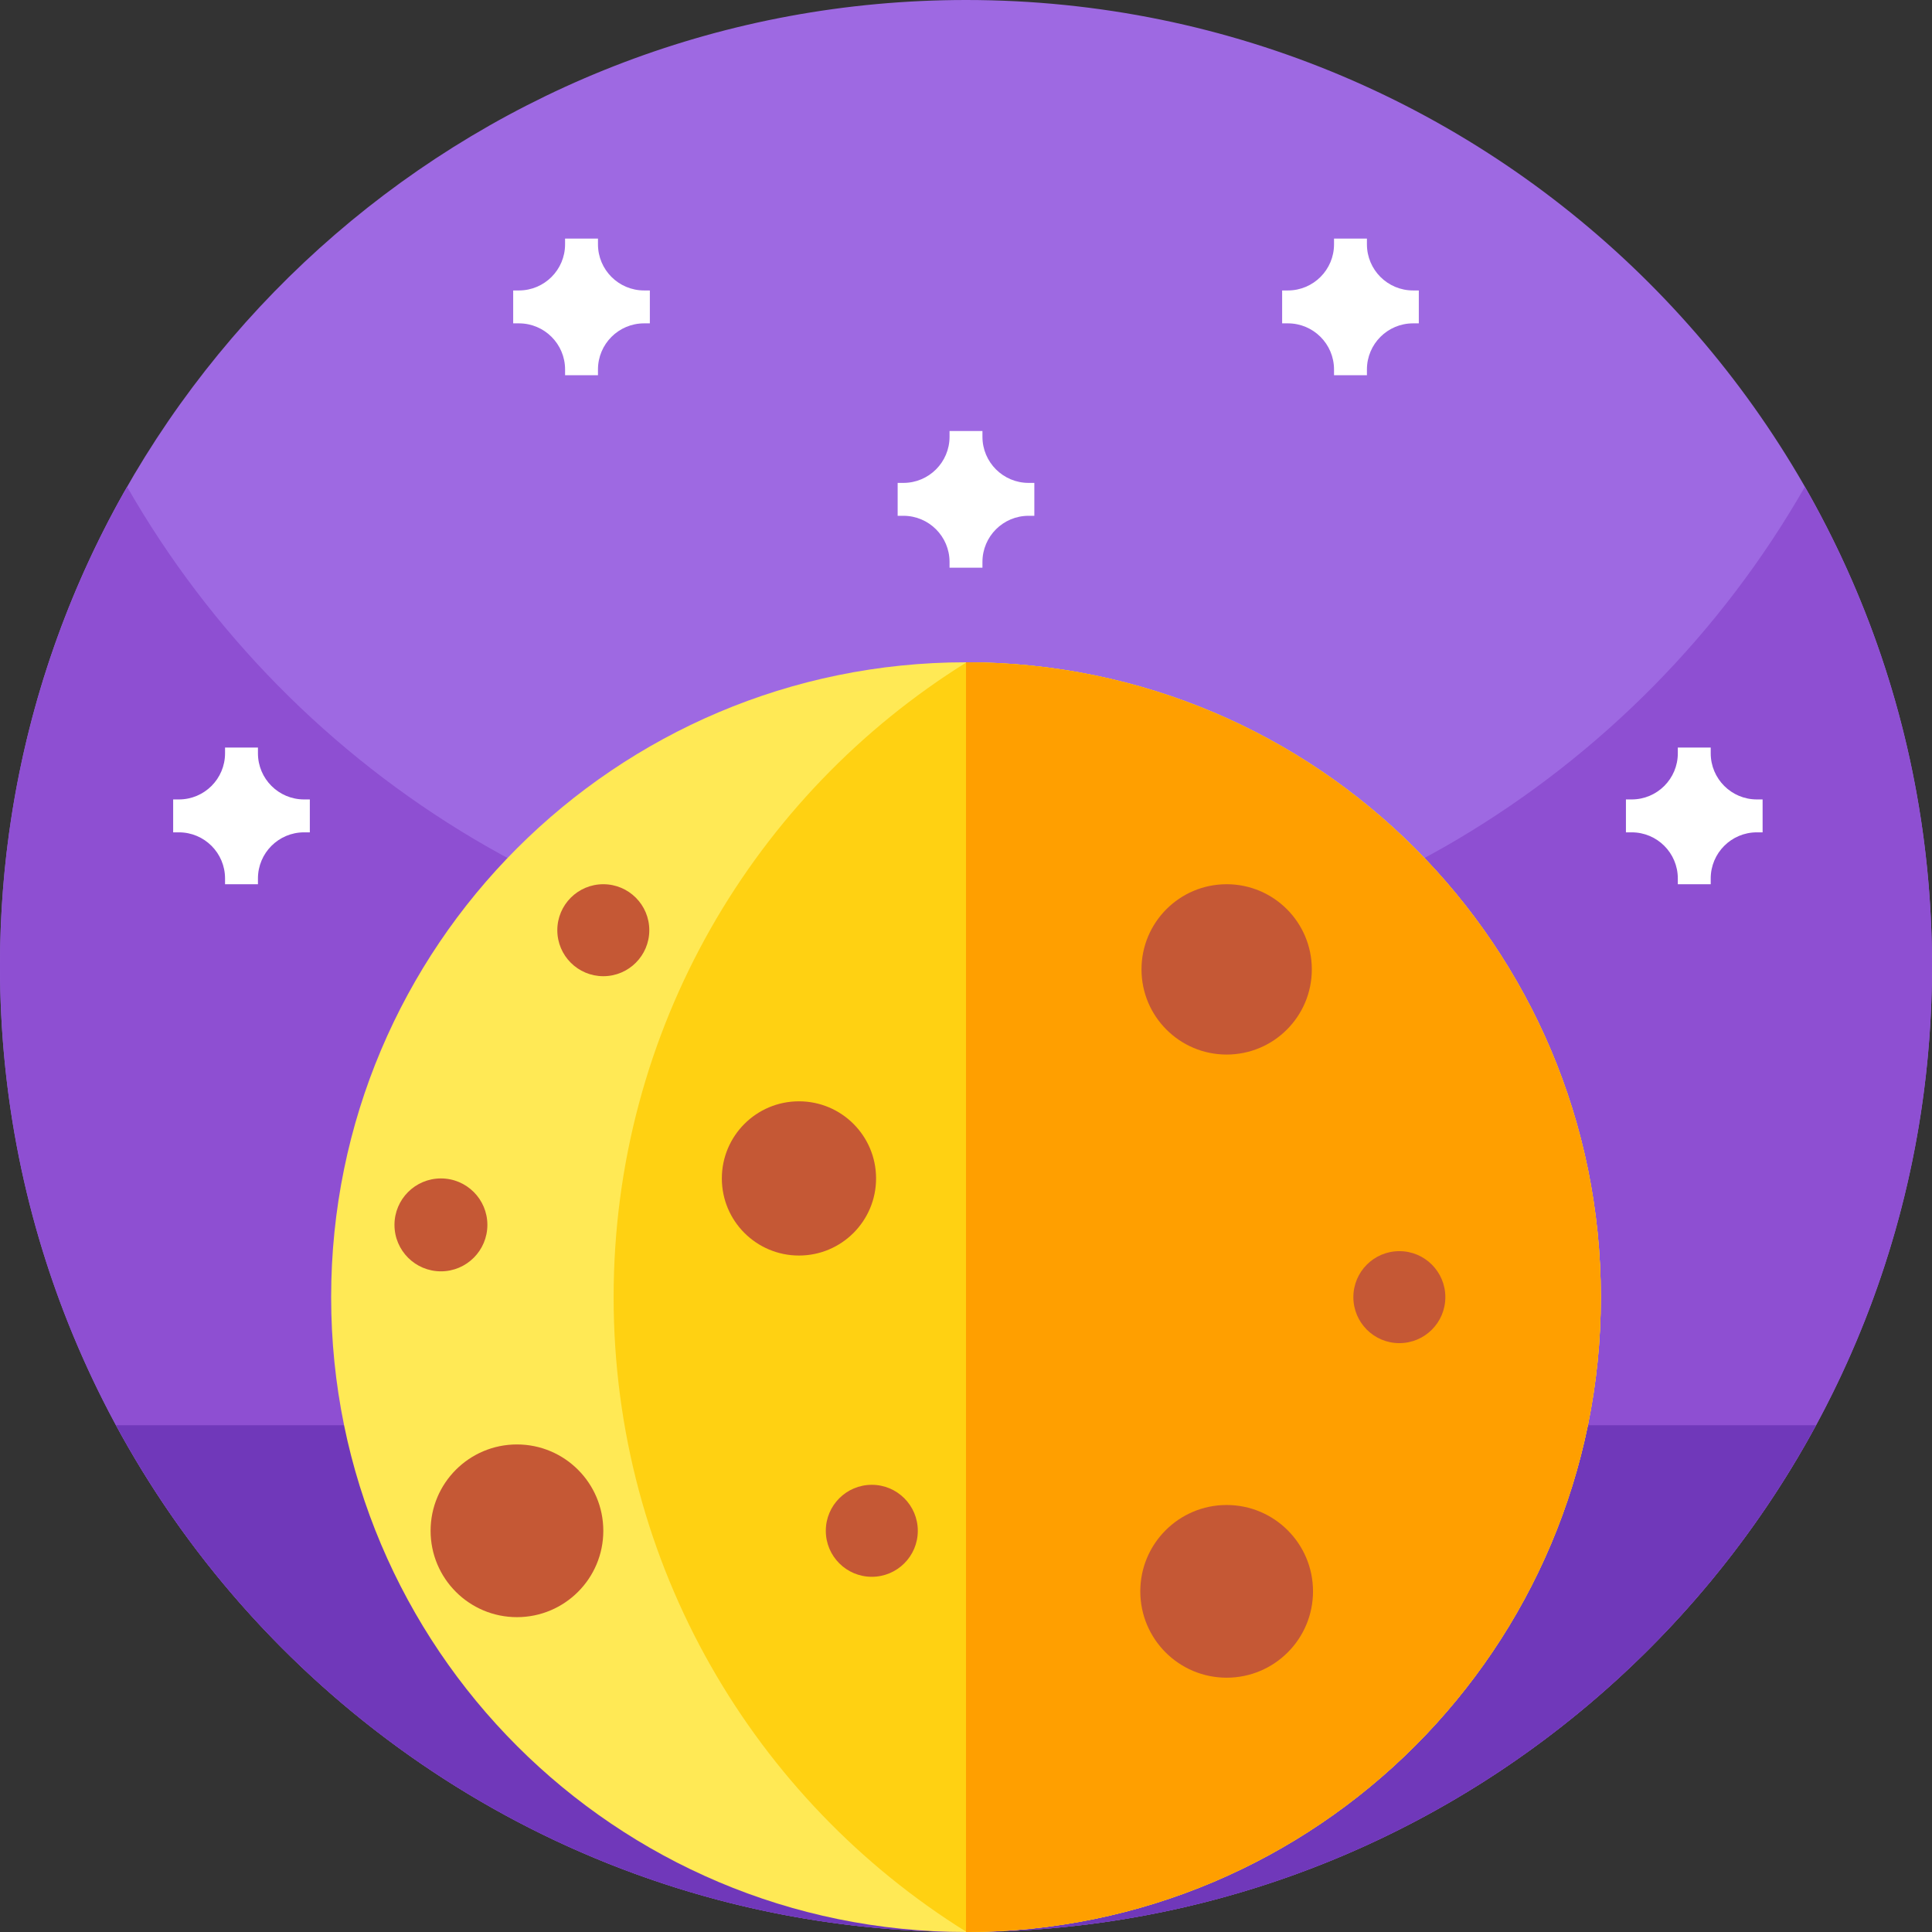 <svg height="512pt" viewBox="0 0 512 512" width="512pt" xmlns="http://www.w3.org/2000/svg"><rect x="0" y="0" width="512" height="512" fill="#333333" stroke="none"/><path d="m512 256c0 141.379-114.621 256-256 256-85.809 0-161.762-42.23-208.211-107.031-11.258-15.707-20.789-32.75-28.301-50.84-12.559-30.219-19.488-63.367-19.488-98.129 0-13.621 1.059-26.988 3.121-40.031 19.207-122.367 125.117-215.969 252.879-215.969 141.379 0 256 114.621 256 256zm0 0" fill="#9e69e2"/><path d="m512 256c0 26.051-3.891 51.191-11.129 74.871-32.012 104.848-129.543 181.129-244.871 181.129-65.961 0-126.102-24.949-171.488-65.949-26.562-23.961-48.07-53.43-62.742-86.602-14-31.629-21.77-66.629-21.77-103.449 0-17.398 1.73-34.379 5.039-50.809 5.48-27.203 15.281-52.852 28.641-76.191 44.121 77.07 127.16 129 222.32 129s178.211-51.93 222.32-129c21.43 37.43 33.68 80.781 33.68 127zm0 0" fill="#8e4fd2"/><path d="m30.742 377.703c7.156 13.219 15.43 25.738 24.719 37.426 46.898 59.02 119.301 96.871 200.539 96.871s153.641-37.852 200.539-96.871c9.289-11.688 17.562-24.207 24.719-37.426zm0 0" fill="#7038ba"/><path d="m424.242 343.758c0 92.859-75.242 168.16-168.078 168.242h-.164c-92.918 0-168.242-75.328-168.242-168.242 0-92.918 75.324-168.246 168.242-168.246h.164c92.836.082 168.078 75.383 168.078 168.246zm0 0" fill="#ffe955"/><path d="m424.242 343.758c0 92.859-75.242 168.16-168.078 168.242-56.164-34.934-93.547-97.227-93.547-168.242 0-71.02 37.383-133.312 93.547-168.246 92.836.082 168.078 75.383 168.078 168.246zm0 0" fill="#ffd112"/><path d="m424.242 343.758c0 92.914-75.324 168.242-168.242 168.242v-336.488c92.918 0 168.242 75.328 168.242 168.246zm0 0" fill="#ff9f00"/><g fill="#c55835"><path d="m347.645 256.898c0 12.465-10.105 22.57-22.57 22.57-12.461 0-22.566-10.105-22.566-22.57 0-12.465 10.105-22.57 22.566-22.57 12.465 0 22.57 10.105 22.57 22.57zm0 0"/><path d="m129.16 324.605c0 6.801-5.512 12.312-12.309 12.312-6.801 0-12.312-5.512-12.312-12.312 0-6.797 5.512-12.309 12.312-12.309 6.797 0 12.309 5.512 12.309 12.309zm0 0"/><path d="m347.961 421.723c0 12.641-10.246 22.883-22.887 22.883-12.637 0-22.883-10.242-22.883-22.883 0-12.637 10.246-22.883 22.883-22.883 12.641 0 22.887 10.246 22.887 22.883zm0 0"/><path d="m383.031 343.758c0 6.73-5.457 12.188-12.188 12.188s-12.188-5.457-12.188-12.188c0-6.734 5.457-12.191 12.188-12.191s12.188 5.457 12.188 12.191zm0 0"/><path d="m243.227 405.68c0 6.73-5.457 12.188-12.191 12.188-6.73 0-12.188-5.457-12.188-12.188 0-6.734 5.457-12.191 12.188-12.191 6.734 0 12.191 5.457 12.191 12.191zm0 0"/><path d="m172.07 246.516c0 6.734-5.457 12.188-12.188 12.188-6.73 0-12.188-5.453-12.188-12.188 0-6.73 5.457-12.188 12.188-12.188 6.73 0 12.188 5.457 12.188 12.188zm0 0"/><path d="m232.168 312.297c0 11.285-9.148 20.434-20.434 20.434-11.289 0-20.438-9.148-20.438-20.434 0-11.289 9.148-20.438 20.438-20.438 11.285 0 20.434 9.148 20.434 20.438zm0 0"/><path d="m159.883 405.68c0 12.637-10.246 22.883-22.887 22.883-12.637 0-22.883-10.246-22.883-22.883 0-12.641 10.246-22.887 22.883-22.887 12.641 0 22.887 10.246 22.887 22.887zm0 0"/></g><path d="m172.219 76.973h-1.523c-6.754 0-12.227-5.473-12.227-12.227v-1.523h-8.719v1.523c0 6.754-5.473 12.227-12.227 12.227h-1.523v8.719h1.523c6.754 0 12.23 5.473 12.23 12.227v1.523h8.715v-1.523c0-6.754 5.473-12.227 12.227-12.227h1.523zm0 0" fill="#fff"/><path d="m376 76.973h-1.523c-6.754 0-12.227-5.473-12.227-12.227v-1.523h-8.719v1.523c0 6.754-5.473 12.227-12.227 12.227h-1.523v8.719h1.523c6.754 0 12.227 5.473 12.227 12.227v1.523h8.719v-1.523c0-6.754 5.473-12.227 12.227-12.227h1.523zm0 0" fill="#fff"/><path d="m274.109 127.973h-1.523c-6.754 0-12.227-5.473-12.227-12.227v-1.523h-8.719v1.523c0 6.754-5.473 12.227-12.227 12.227h-1.523v8.719h1.523c6.754 0 12.227 5.473 12.227 12.227v1.523h8.719v-1.523c0-6.754 5.473-12.227 12.227-12.227h1.523zm0 0" fill="#fff"/><path d="m82.109 211.859h-1.523c-6.754 0-12.227-5.473-12.227-12.227v-1.523h-8.719v1.523c0 6.754-5.473 12.227-12.227 12.227h-1.523v8.719h1.523c6.754 0 12.227 5.473 12.227 12.227v1.523h8.719v-1.523c0-6.754 5.473-12.227 12.227-12.227h1.523zm0 0" fill="#fff"/><path d="m467.109 211.859h-1.523c-6.754 0-12.227-5.473-12.227-12.227v-1.523h-8.719v1.523c0 6.754-5.473 12.227-12.227 12.227h-1.523v8.719h1.523c6.754 0 12.227 5.473 12.227 12.227v1.523h8.719v-1.523c0-6.754 5.473-12.227 12.227-12.227h1.523zm0 0" fill="#fff"/></svg>